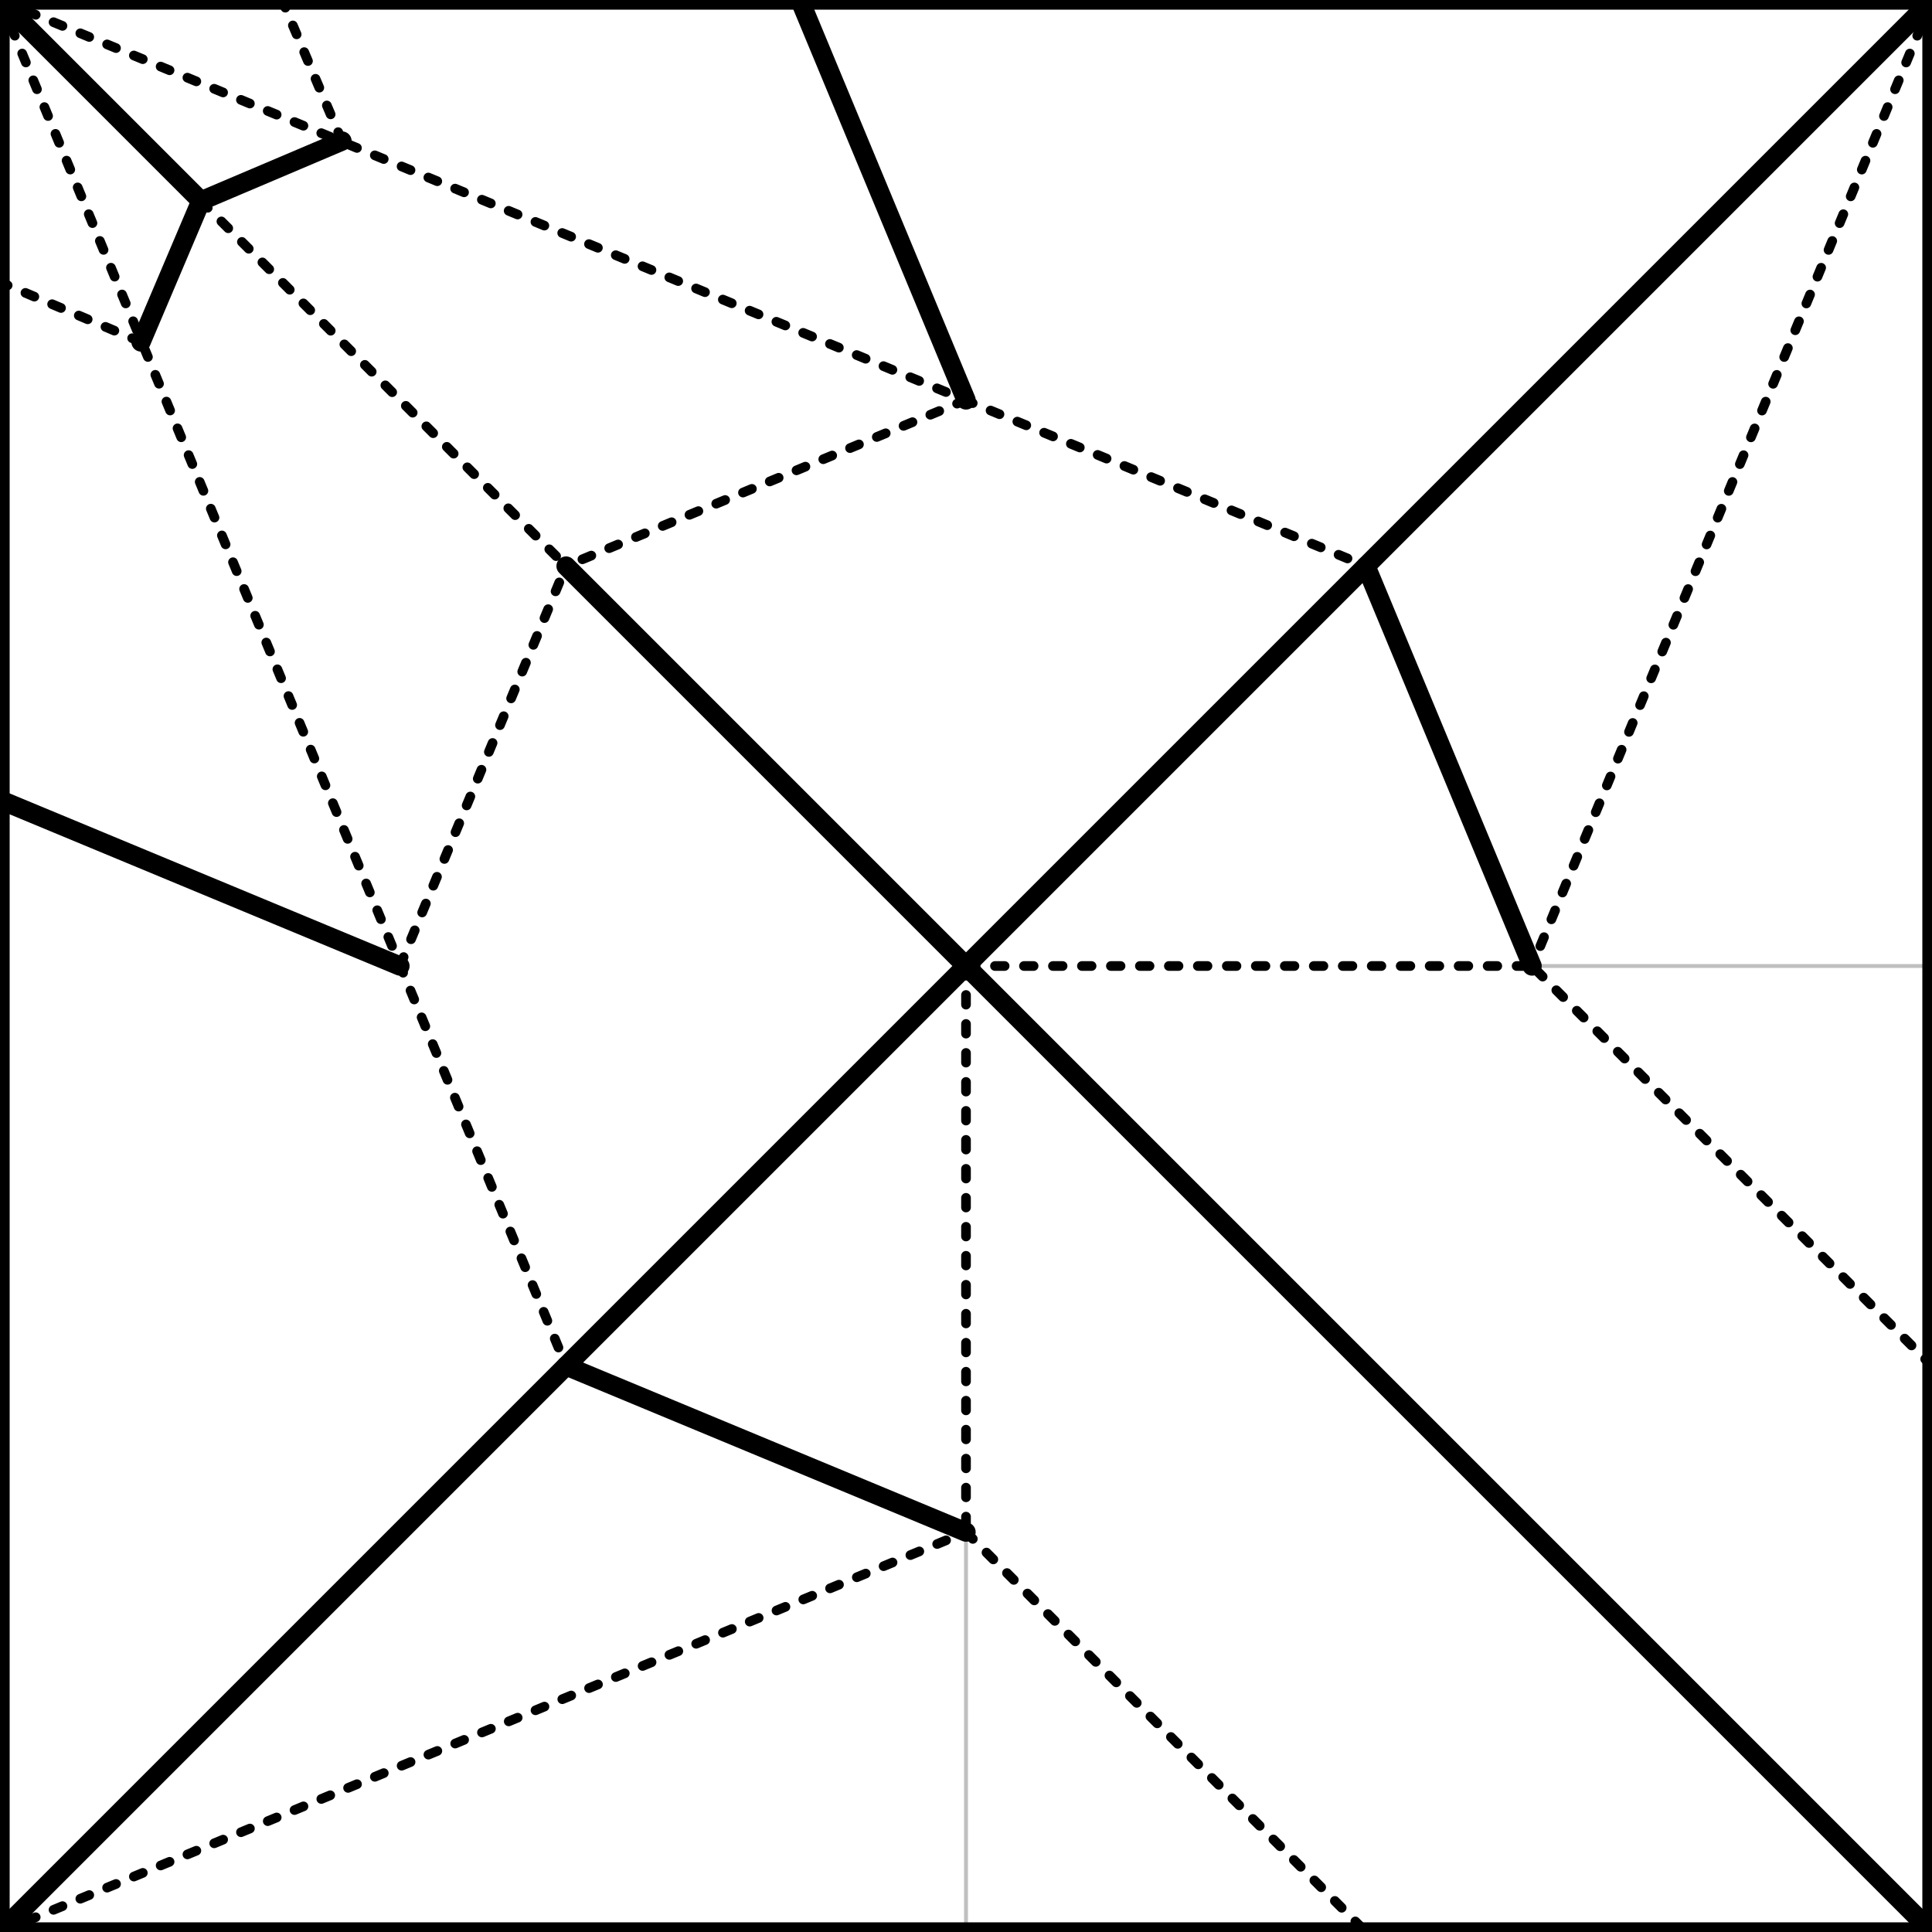<?xml version="1.0" encoding="utf-8"?>
<svg version="1.1" xmlns="http://www.w3.org/2000/svg" x="0px" y="0px" viewBox="0 0 100 100">
<g id="paper">
	<rect fill="#FFFFFF" width="100" height="100"/>
</g>
<g id="mark">
	<line stroke="#C0C0C0" stroke-width="0.2" x1="50" y1="79.3" x2="50" y2="100"/>
	<line stroke="#C0C0C0" stroke-width="0.2" x1="79.3" y1="50" x2="100" y2="50"/>
</g>
<g id="valley">
	<line stroke="#000000" stroke-width="0.5" stroke-linecap="round" stroke-dasharray="0.5,1" x1="50" y1="50" x2="50" y2="79.3"/>
	<line stroke="#000000" stroke-width="0.5" stroke-linecap="round" stroke-dasharray="0.5,1" x1="0" y1="0" x2="29.3" y2="70.7"/>
	<line stroke="#000000" stroke-width="0.5" stroke-linecap="round" stroke-dasharray="0.5,1" x1="0" y1="100" x2="50" y2="79.3"/>
	<line stroke="#000000" stroke-width="0.5" stroke-linecap="round" stroke-dasharray="0.5,1" x1="50" y1="79.3" x2="70.7" y2="100"/>
	<line stroke="#000000" stroke-width="0.5" stroke-linecap="round" stroke-dasharray="0.5,1" x1="50" y1="50" x2="79.3" y2="50"/>
	<line stroke="#000000" stroke-width="0.5" stroke-linecap="round" stroke-dasharray="0.5,1" x1="0" y1="0" x2="70.7" y2="29.3"/>
	<line stroke="#000000" stroke-width="0.5" stroke-linecap="round" stroke-dasharray="0.5,1" x1="100" y1="0" x2="79.3" y2="50"/>
	<line stroke="#000000" stroke-width="0.5" stroke-linecap="round" stroke-dasharray="0.5,1" x1="100" y1="70.7" x2="79.3" y2="50"/>
	<line stroke="#000000" stroke-width="0.5" stroke-linecap="round" stroke-dasharray="0.5,1" x1="20.7" y1="50" x2="29.3" y2="29.3"/>
	<line stroke="#000000" stroke-width="0.5" stroke-linecap="round" stroke-dasharray="0.5,1" x1="50" y1="20.7" x2="29.3" y2="29.3"/>
	<line stroke="#000000" stroke-width="0.5" stroke-linecap="round" stroke-dasharray="0.5,1" x1="10.4" y1="10.4" x2="29.3" y2="29.3"/>
	<line stroke="#000000" stroke-width="0.5" stroke-linecap="round" stroke-dasharray="0.5,1" x1="7.3" y1="17.7" x2="0" y2="14.6"/>
	<line stroke="#000000" stroke-width="0.5" stroke-linecap="round" stroke-dasharray="0.5,1" x1="17.7" y1="7.3" x2="14.6" y2="0"/>
</g>
<g id="mountain">
	<line stroke="#000000" stroke-linecap="round" x1="29.3" y1="29.3" x2="100" y2="100"/>
	<line stroke="#000000" stroke-linecap="round" x1="0" y1="100" x2="100" y2="0"/>
	<line stroke="#000000" stroke-linecap="round" x1="50" y1="79.3" x2="29.3" y2="70.7"/>
	<line stroke="#000000" stroke-linecap="round" x1="79.3" y1="50" x2="70.7" y2="29.3"/>
	<line stroke="#000000" stroke-linecap="round" x1="20.7" y1="50" x2="0" y2="41.4"/>
	<line stroke="#000000" stroke-linecap="round" x1="50" y1="20.7" x2="41.4" y2="0"/>
	<line stroke="#000000" stroke-linecap="round" x1="0" y1="0" x2="10.4" y2="10.4"/>
	<line stroke="#000000" stroke-linecap="round" x1="7.3" y1="17.7" x2="10.4" y2="10.4"/>
	<line stroke="#000000" stroke-linecap="round" x1="17.7" y1="7.3" x2="10.4" y2="10.4"/>
</g>
<g id="boundary">
	<rect fill="none" stroke="#000000" stroke-miterlimit="10" width="100" height="100"/>
</g>
</svg>
